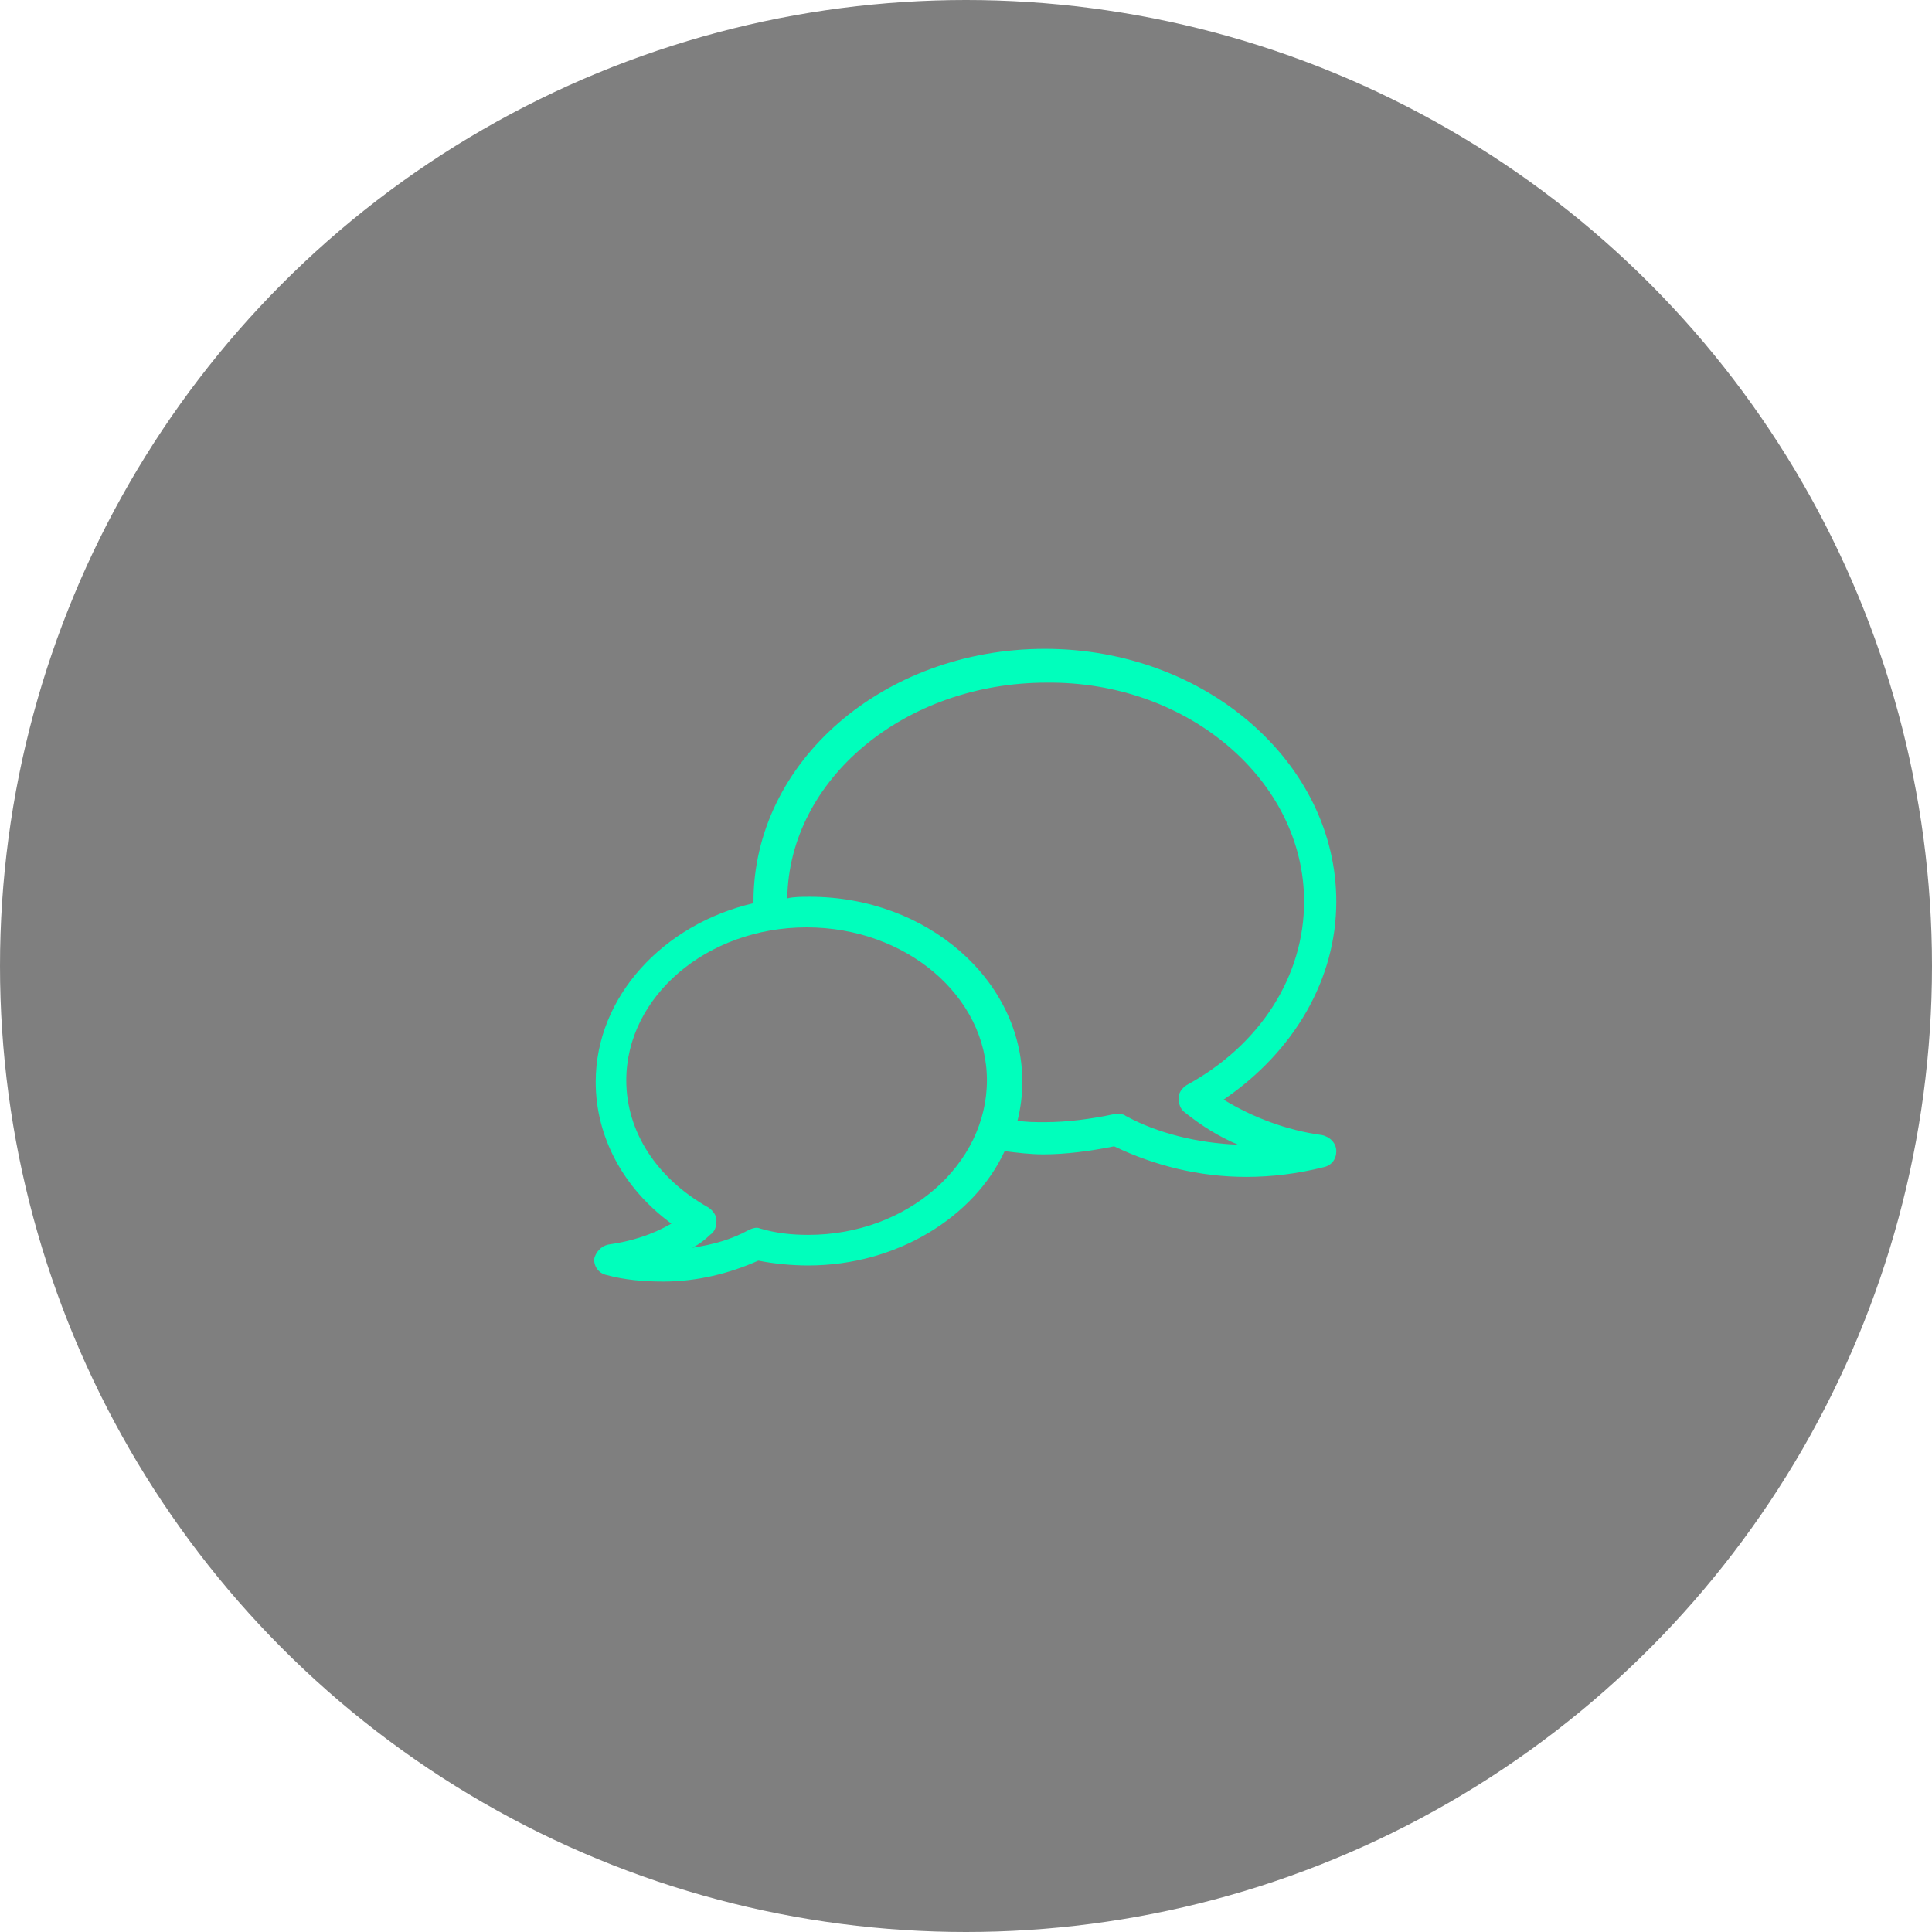 <?xml version="1.0" encoding="utf-8"?>
<!-- Generator: Adobe Illustrator 18.1.0, SVG Export Plug-In . SVG Version: 6.00 Build 0)  -->
<!DOCTYPE svg PUBLIC "-//W3C//DTD SVG 1.1//EN" "http://www.w3.org/Graphics/SVG/1.1/DTD/svg11.dtd">
<svg version="1.1" id="Layer_1" xmlns="http://www.w3.org/2000/svg" xmlns:xlink="http://www.w3.org/1999/xlink" x="0px" y="0px"
	 viewBox="0 0 120 120" enable-background="new 0 0 120 120" xml:space="preserve">
<circle opacity="0.5" cx="60" cy="60" r="60"/>
<path fill="#00FFBC" d="M82.1,70.5c-2.2-0.3-4.3-1.1-6.1-2.2c4.4-3,7-7.5,7-12.3c0-8.6-8.1-15.7-18.1-15.7c-10,0-18.1,7-18.1,15.7
	c0,0,0,0.1,0,0.1c0,0,0,0,0,0c-5.6,1.3-9.8,5.8-9.8,11.1c0,3.4,1.7,6.6,4.7,8.8c-1.2,0.7-2.5,1.1-3.9,1.3c-0.5,0.1-0.8,0.5-0.9,0.9
	c0,0.5,0.3,0.9,0.8,1c1.1,0.3,2.3,0.4,3.5,0.4c2.1,0,4.1-0.5,5.9-1.3c1,0.2,2.1,0.3,3.1,0.3c5.5,0,10.3-3,12.2-7.1
	c0.8,0.1,1.6,0.2,2.4,0.2c1.4,0,2.9-0.2,4.4-0.5c2.5,1.2,5.3,1.9,8.2,1.9c0,0,0,0,0,0c1.6,0,3.2-0.2,4.8-0.6c0.5-0.1,0.8-0.5,0.8-1
	S82.6,70.6,82.1,70.5z M50.2,76.7c-1,0-2-0.1-3-0.4c-0.2-0.1-0.5,0-0.7,0.1c-1.1,0.6-2.2,0.9-3.5,1.1c0.4-0.2,0.8-0.5,1.1-0.8
	c0.3-0.2,0.4-0.5,0.4-0.9c0-0.3-0.2-0.6-0.5-0.8c-3.2-1.8-5.1-4.7-5.1-7.9c0-5.2,5-9.5,11.2-9.5s11.2,4.3,11.2,9.5
	S56.4,76.7,50.2,76.7z M69.9,69.3c-0.1-0.1-0.3-0.1-0.5-0.1c-0.1,0-0.2,0-0.2,0c-1.4,0.3-2.9,0.5-4.3,0.5c-0.6,0-1.2,0-1.7-0.1
	c0,0,0,0,0,0c0.2-0.8,0.3-1.6,0.3-2.4c0-6.3-5.9-11.5-13.2-11.5c-0.5,0-1,0-1.4,0.1c0.1-7.4,7.3-13.4,16.1-13.4
	C73.8,42.3,81,48.5,81,56c0,4.6-2.7,8.9-7.3,11.4c-0.3,0.2-0.5,0.5-0.5,0.8s0.1,0.7,0.4,0.9c1,0.8,2.1,1.5,3.3,2
	C74.4,71,71.9,70.4,69.9,69.3z"/>
</svg>
